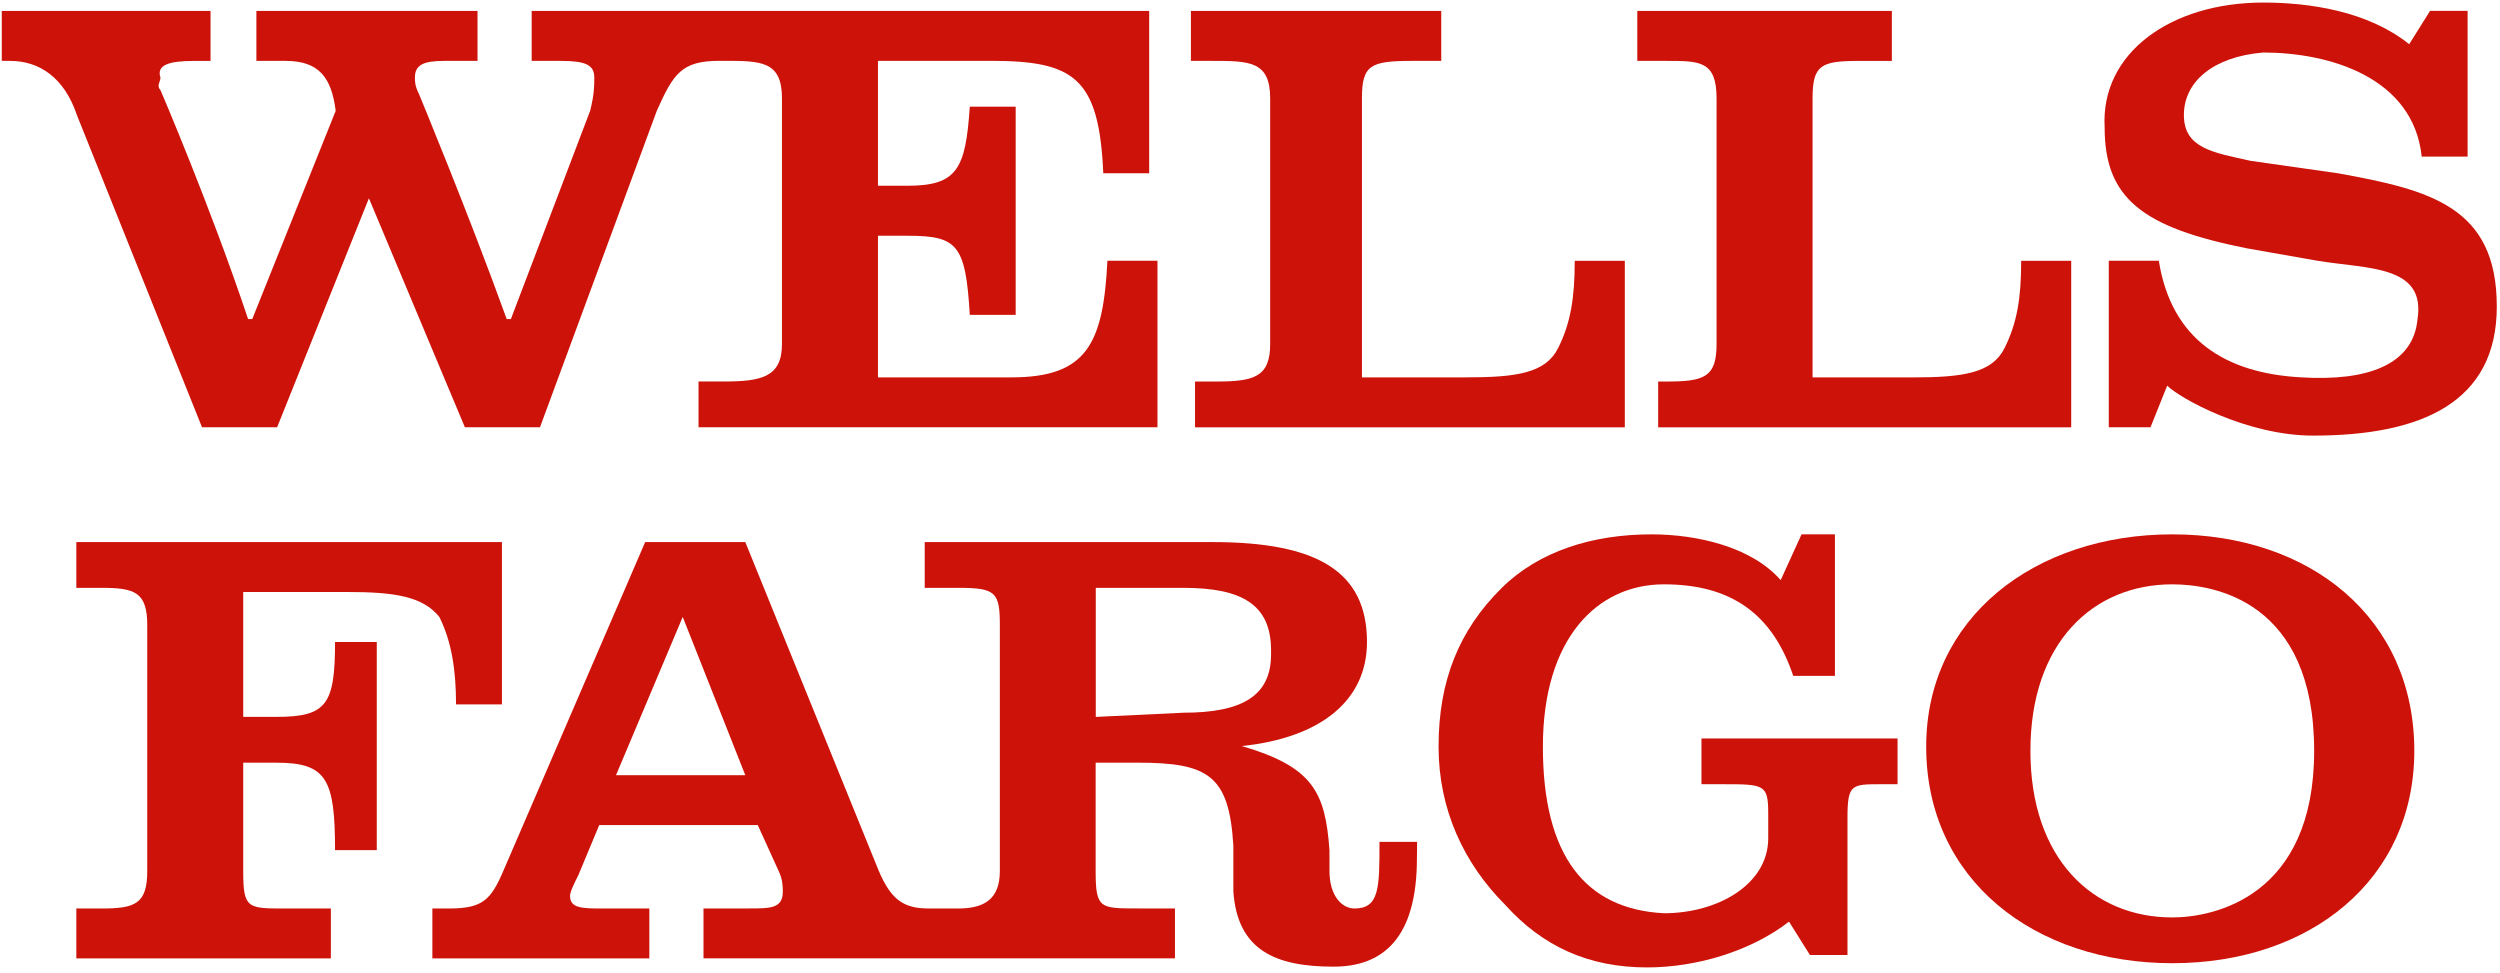 <?xml version="1.0" encoding="UTF-8" standalone="no"?>
<svg width="131px" height="51px" viewBox="0 0 131 51" version="1.1" xmlns="http://www.w3.org/2000/svg" xmlns:xlink="http://www.w3.org/1999/xlink">
    <!-- Generator: Sketch 39.1 (31720) - http://www.bohemiancoding.com/sketch -->
    <title>wells-logo</title>
    <desc>Created with Sketch.</desc>
    <defs></defs>
    <g id="Page-1" stroke="none" stroke-width="1" fill="none" fill-rule="evenodd">
        <g id="Group-3" transform="translate(-212, -46)" fill="#CD1309">
            <g id="Group-9" transform="translate(195, 0)">
                <g id="wells-logo" transform="translate(17, 46)">
                    <g id="Group-7" transform="translate(4, 28)">
                        <path d="M19.896,8.91 C19.896,7.164 19.677,5.638 19.022,4.327 C18.148,3.235 16.617,3.021 14.211,3.021 L8.745,3.021 L8.745,9.564 L10.495,9.564 C13.119,9.564 13.556,8.91 13.556,5.64 L15.743,5.64 L15.743,16.548 L13.556,16.548 C13.556,12.837 13.119,11.965 10.495,11.965 L8.745,11.965 L8.745,17.64 C8.745,19.605 8.964,19.605 10.932,19.605 L13.337,19.605 L13.337,22.219 L5.68434189e-14,22.219 L5.68434189e-14,19.605 L1.311,19.605 C3.061,19.605 3.716,19.384 3.716,17.64 C3.716,4.763 3.716,17.64 3.716,4.763 C3.716,3.021 3.059,2.803 1.311,2.803 L5.68434189e-14,2.803 L5.68434189e-14,0.405 L22.301,0.405 L22.301,8.912 L19.896,8.912 L19.896,8.91 L19.896,8.91 Z" id="Shape"></path>
                        <path d="M70.254,16.114 L68.285,16.114 C68.285,18.512 68.285,19.605 66.975,19.605 C66.319,19.605 65.664,18.946 65.664,17.64 L65.664,16.548 C65.445,13.495 64.79,12.185 61.072,11.093 C65.225,10.659 67.63,8.694 67.63,5.642 C67.63,1.931 65.006,0.405 59.54,0.405 L44.455,0.405 L44.455,2.803 L46.205,2.803 C48.173,2.803 48.392,3.023 48.392,4.763 L48.392,17.64 C48.392,19.166 47.518,19.605 46.205,19.605 L44.674,19.605 C43.363,19.605 42.705,19.166 42.05,17.64 L35.054,0.405 L29.807,0.405 L22.372,17.64 C21.717,19.166 21.28,19.605 19.53,19.605 L18.656,19.605 L18.656,22.219 L30.025,22.219 L30.025,19.605 L27.62,19.605 C26.528,19.605 25.87,19.605 25.87,18.946 C25.87,18.726 26.089,18.292 26.307,17.854 L27.399,15.235 L35.708,15.235 L36.8,17.638 C37.019,18.072 37.019,18.51 37.019,18.726 C37.019,19.602 36.363,19.602 35.269,19.602 L32.863,19.602 L32.863,22.217 L57.568,22.217 L57.568,19.602 L55.599,19.602 C53.631,19.602 53.412,19.602 53.412,17.638 L53.412,11.963 L55.599,11.963 C59.315,11.963 60.41,12.621 60.628,16.325 L60.628,18.724 C60.847,21.781 62.815,22.653 65.876,22.653 C68.497,22.653 70.247,21.126 70.247,16.977 C70.254,16.766 70.254,16.328 70.254,16.114 L70.254,16.114 Z M28.278,12.621 L31.775,4.327 L35.054,12.621 L28.278,12.621 L28.278,12.621 Z M58.011,9.346 L53.419,9.566 L53.419,2.803 L58.011,2.803 C61.072,2.803 62.603,3.675 62.603,6.076 L62.603,6.296 C62.601,8.474 61.072,9.346 58.011,9.346 L58.011,9.346 Z" id="Shape"></path>
                        <path d="M89.966,7.417 C88.871,4.145 86.687,2.619 83.189,2.619 C79.691,2.619 76.847,5.455 76.847,11.126 C76.847,16.801 79.034,19.638 83.189,19.854 C86.031,19.854 88.655,18.328 88.655,15.929 L88.655,14.619 C88.655,13.093 88.434,13.093 86.25,13.093 L85.157,13.093 L85.157,10.694 L95.432,10.694 L95.432,13.093 L94.558,13.093 C93.029,13.093 92.808,13.093 92.808,14.839 L92.808,22.041 L90.84,22.041 L89.745,20.294 C87.777,21.82 84.935,22.693 82.311,22.693 C79.25,22.693 76.845,21.6 74.878,19.42 C72.692,17.235 71.381,14.399 71.381,11.126 C71.381,7.635 72.473,5.017 74.66,2.837 C76.628,0.872 79.471,0 82.531,0 C84.935,0 87.779,0.654 89.308,2.398 L90.401,0 L92.15,0 L92.15,7.417 L89.966,7.417 L89.966,7.417 Z" id="Shape"></path>
                        <path d="M109.83,22.472 C102.616,22.472 96.932,18.11 96.932,11.126 C96.932,4.363 102.616,0 109.83,0 C117.044,0 122.51,4.363 122.51,11.346 C122.51,18.11 117.044,22.472 109.83,22.472 L109.83,22.472 Z M117.262,11.346 C117.262,3.491 112.015,2.619 109.828,2.619 C105.675,2.619 102.394,5.675 102.394,11.346 C102.394,17.017 105.675,20.074 109.828,20.074 C112.017,20.074 117.262,18.982 117.262,11.346 L117.262,11.346 Z" id="Shape"></path>
                    </g>
                    <g id="Group-6">
                        <path d="M81.642,18.246 C80.987,19.554 79.455,19.774 76.832,19.774 L71.366,19.774 L71.366,5.155 C71.366,3.411 71.805,3.191 73.989,3.191 L75.521,3.191 L75.521,0.572 L62.404,0.572 L62.404,3.191 L63.496,3.191 C65.465,3.191 66.557,3.191 66.557,5.155 L66.557,18.03 C66.557,19.774 65.683,19.992 63.715,19.992 L62.62,19.992 L62.62,22.393 L85.14,22.393 L85.14,13.665 L82.516,13.665 C82.516,15.627 82.298,16.937 81.642,18.246 L81.642,18.246 Z" id="Shape"></path>
                        <path d="M53.001,19.774 L46.006,19.774 L46.006,12.354 L47.537,12.354 C50.161,12.354 50.598,12.79 50.817,16.499 L53.222,16.499 L53.222,5.589 L50.817,5.589 C50.598,8.862 50.161,9.734 47.537,9.734 L46.006,9.734 L46.006,3.188 L51.909,3.188 C56.281,3.188 57.593,4.061 57.812,9.08 L60.217,9.08 L60.217,0.572 L38.574,0.572 L27.86,0.572 L27.86,3.191 L29.392,3.191 C30.702,3.191 31.141,3.411 31.141,4.063 C31.141,4.501 31.141,4.937 30.923,5.809 L26.77,16.719 C26.77,16.719 26.77,16.719 26.551,16.719 C24.583,11.264 21.959,4.937 21.959,4.937 C21.741,4.501 21.741,4.281 21.741,4.063 C21.741,3.409 22.178,3.191 23.272,3.191 L25.022,3.191 L25.022,0.572 L13.435,0.572 L13.435,3.191 L14.966,3.191 C16.716,3.191 17.371,4.063 17.59,5.809 L13.218,16.719 C13.218,16.719 13.218,16.719 13,16.719 C11.032,10.828 8.408,4.719 8.408,4.719 C8.189,4.501 8.408,4.283 8.408,4.065 C8.189,3.411 8.845,3.193 10.158,3.193 L11.032,3.193 L11.032,0.572 L0.093,0.572 L0.093,3.191 L0.53,3.191 C2.061,3.191 3.37,4.063 4.028,6.027 L10.586,22.39 L14.521,22.39 L19.331,10.39 L24.36,22.39 L28.295,22.39 L34.416,5.807 C35.29,3.843 35.727,3.188 37.696,3.188 L37.914,3.188 C39.882,3.188 40.975,3.188 40.975,5.153 C40.975,18.028 40.975,5.153 40.975,18.028 C40.975,19.772 39.882,19.99 37.914,19.99 L36.603,19.99 L36.603,22.39 L60.652,22.39 L60.652,13.663 L58.028,13.663 C57.812,18.03 56.936,19.774 53.001,19.774 L53.001,19.774 Z" id="Shape"></path>
                        <path d="M105.91,13.665 C105.91,15.629 105.691,16.937 105.034,18.248 C104.378,19.556 102.849,19.776 100.225,19.776 L94.978,19.776 L94.978,5.157 C94.978,3.413 95.415,3.193 97.383,3.193 L99.133,3.193 L99.133,0.572 L85.795,0.572 L85.795,3.191 L87.327,3.191 C89.077,3.191 89.948,3.191 89.948,5.155 L89.948,18.03 C89.948,19.774 89.293,19.992 87.327,19.992 L86.888,19.992 L86.888,22.393 L108.531,22.393 L108.531,13.665 L105.91,13.665 L105.91,13.665 Z" id="Shape"></path>
                        <path d="M130.832,16.063 C130.832,21.082 126.898,22.826 121.213,22.826 C117.716,22.826 114.218,20.862 113.56,20.208 L112.686,22.39 L110.5,22.39 L110.5,13.663 L113.123,13.663 C113.779,17.807 116.621,19.554 120.558,19.772 C124.056,19.99 126.461,19.118 126.679,16.717 C127.116,13.881 124.056,14.099 121.434,13.663 L117.716,13.009 C112.252,11.916 110.283,10.39 110.283,6.679 C110.063,2.752 113.781,0.134 118.589,0.134 C120.995,0.134 124.056,0.57 126.242,2.316 L127.335,0.57 L129.303,0.57 L129.303,8.207 L126.898,8.207 C126.461,4.063 122.087,2.752 118.589,2.752 C115.966,2.973 114.436,4.281 114.436,6.027 C114.436,7.771 115.966,7.992 117.934,8.428 L122.524,9.082 C127.335,9.954 130.832,10.828 130.832,16.063 L130.832,16.063 Z" id="Shape"></path>
                    </g>
                </g>
            </g>
        </g>
    </g>
</svg>